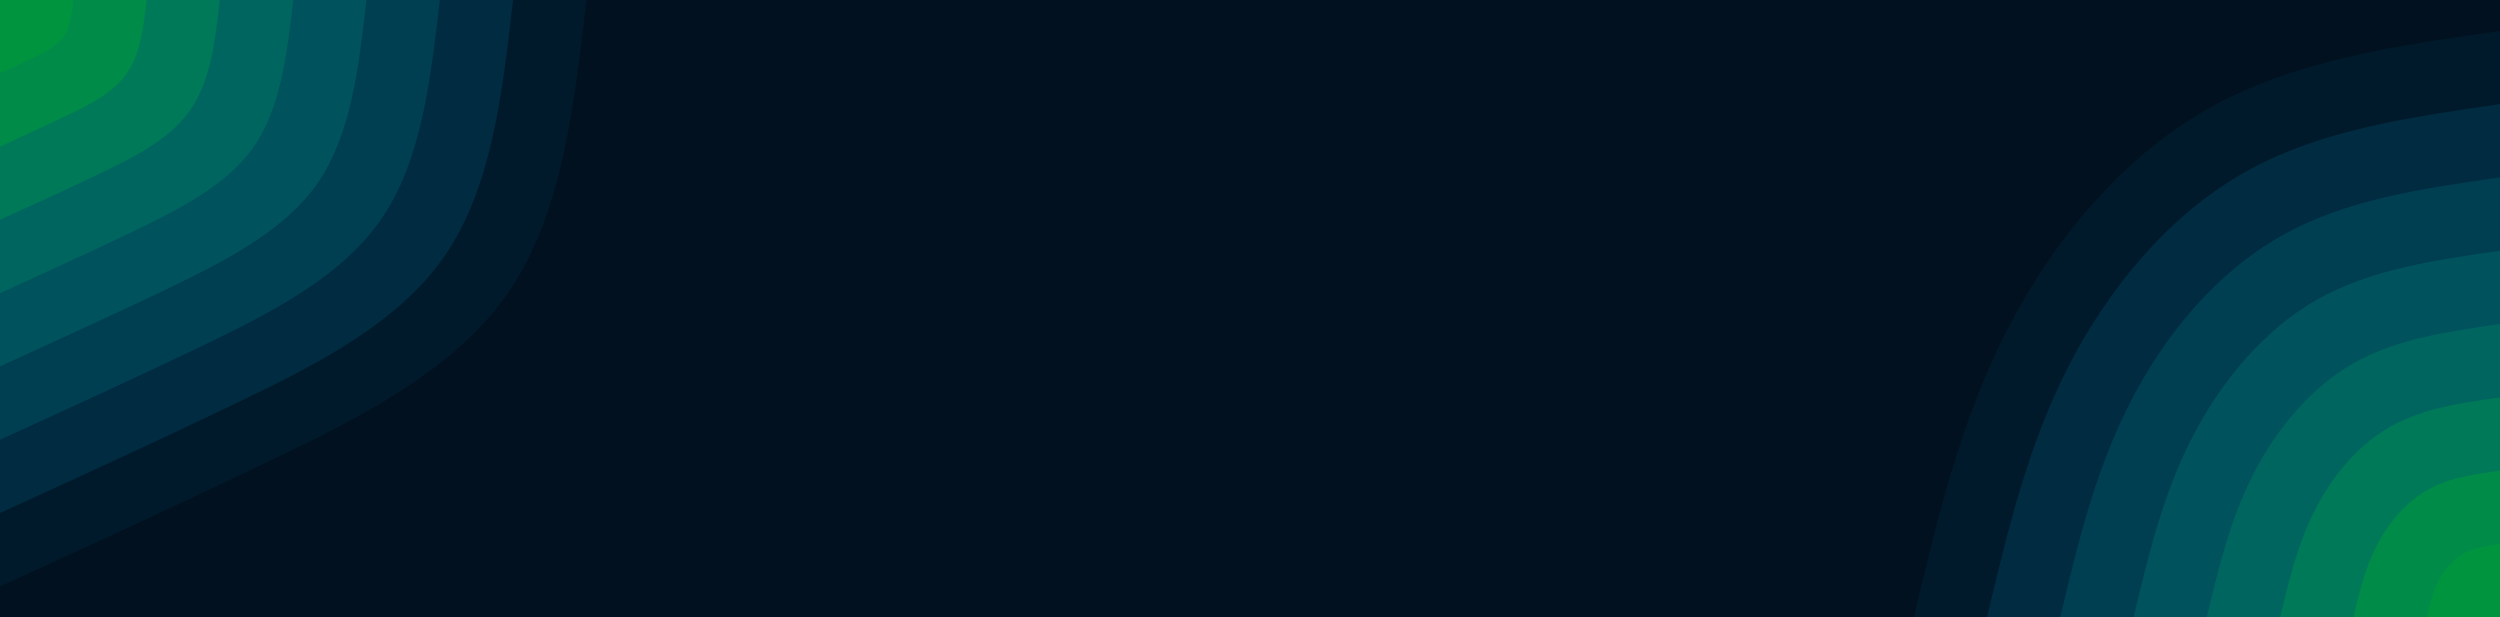 <svg id="visual" viewBox="0 0 960 237" width="960" height="237" xmlns="http://www.w3.org/2000/svg" xmlns:xlink="http://www.w3.org/1999/xlink" version="1.1"><rect x="0" y="0" width="960" height="237" fill="#01111f"></rect><defs><linearGradient id="grad1_0" x1="75.3%" y1="100%" x2="100%" y2="0%"><stop offset="-31.013%" stop-color="#00943f" stop-opacity="1"></stop><stop offset="131.013%" stop-color="#00943f" stop-opacity="1"></stop></linearGradient></defs><defs><linearGradient id="grad1_1" x1="75.3%" y1="100%" x2="100%" y2="0%"><stop offset="-31.013%" stop-color="#00943f" stop-opacity="1"></stop><stop offset="131.013%" stop-color="#008251" stop-opacity="1"></stop></linearGradient></defs><defs><linearGradient id="grad1_2" x1="75.3%" y1="100%" x2="100%" y2="0%"><stop offset="-31.013%" stop-color="#006f5c" stop-opacity="1"></stop><stop offset="131.013%" stop-color="#008251" stop-opacity="1"></stop></linearGradient></defs><defs><linearGradient id="grad1_3" x1="75.3%" y1="100%" x2="100%" y2="0%"><stop offset="-31.013%" stop-color="#006f5c" stop-opacity="1"></stop><stop offset="131.013%" stop-color="#005c5f" stop-opacity="1"></stop></linearGradient></defs><defs><linearGradient id="grad1_4" x1="75.3%" y1="100%" x2="100%" y2="0%"><stop offset="-31.013%" stop-color="#004859" stop-opacity="1"></stop><stop offset="131.013%" stop-color="#005c5f" stop-opacity="1"></stop></linearGradient></defs><defs><linearGradient id="grad1_5" x1="75.3%" y1="100%" x2="100%" y2="0%"><stop offset="-31.013%" stop-color="#004859" stop-opacity="1"></stop><stop offset="131.013%" stop-color="#00354a" stop-opacity="1"></stop></linearGradient></defs><defs><linearGradient id="grad1_6" x1="75.3%" y1="100%" x2="100%" y2="0%"><stop offset="-31.013%" stop-color="#002236" stop-opacity="1"></stop><stop offset="131.013%" stop-color="#00354a" stop-opacity="1"></stop></linearGradient></defs><defs><linearGradient id="grad1_7" x1="75.3%" y1="100%" x2="100%" y2="0%"><stop offset="-31.013%" stop-color="#002236" stop-opacity="1"></stop><stop offset="131.013%" stop-color="#01111f" stop-opacity="1"></stop></linearGradient></defs><defs><linearGradient id="grad2_0" x1="0%" y1="100%" x2="24.7%" y2="0%"><stop offset="-31.013%" stop-color="#00943f" stop-opacity="1"></stop><stop offset="131.013%" stop-color="#00943f" stop-opacity="1"></stop></linearGradient></defs><defs><linearGradient id="grad2_1" x1="0%" y1="100%" x2="24.7%" y2="0%"><stop offset="-31.013%" stop-color="#008251" stop-opacity="1"></stop><stop offset="131.013%" stop-color="#00943f" stop-opacity="1"></stop></linearGradient></defs><defs><linearGradient id="grad2_2" x1="0%" y1="100%" x2="24.7%" y2="0%"><stop offset="-31.013%" stop-color="#008251" stop-opacity="1"></stop><stop offset="131.013%" stop-color="#006f5c" stop-opacity="1"></stop></linearGradient></defs><defs><linearGradient id="grad2_3" x1="0%" y1="100%" x2="24.7%" y2="0%"><stop offset="-31.013%" stop-color="#005c5f" stop-opacity="1"></stop><stop offset="131.013%" stop-color="#006f5c" stop-opacity="1"></stop></linearGradient></defs><defs><linearGradient id="grad2_4" x1="0%" y1="100%" x2="24.7%" y2="0%"><stop offset="-31.013%" stop-color="#005c5f" stop-opacity="1"></stop><stop offset="131.013%" stop-color="#004859" stop-opacity="1"></stop></linearGradient></defs><defs><linearGradient id="grad2_5" x1="0%" y1="100%" x2="24.7%" y2="0%"><stop offset="-31.013%" stop-color="#00354a" stop-opacity="1"></stop><stop offset="131.013%" stop-color="#004859" stop-opacity="1"></stop></linearGradient></defs><defs><linearGradient id="grad2_6" x1="0%" y1="100%" x2="24.7%" y2="0%"><stop offset="-31.013%" stop-color="#00354a" stop-opacity="1"></stop><stop offset="131.013%" stop-color="#002236" stop-opacity="1"></stop></linearGradient></defs><defs><linearGradient id="grad2_7" x1="0%" y1="100%" x2="24.7%" y2="0%"><stop offset="-31.013%" stop-color="#01111f" stop-opacity="1"></stop><stop offset="131.013%" stop-color="#002236" stop-opacity="1"></stop></linearGradient></defs><g transform="translate(960, 237)"><path d="M-225.1 0C-216.2 -37.4 -207.3 -74.8 -189.7 -109.5C-172 -144.2 -145.6 -176.2 -112.6 -195C-79.5 -213.8 -39.8 -219.5 0 -225.1L0 0Z" fill="#001a2b"></path><path d="M-197 0C-189.2 -32.7 -181.4 -65.5 -166 -95.8C-150.5 -126.2 -127.4 -154.1 -98.5 -170.6C-69.6 -187.1 -34.8 -192 0 -197L0 0Z" fill="#002b41"></path><path d="M-168.9 0C-162.2 -28.1 -155.5 -56.1 -142.2 -82.1C-129 -108.1 -109.2 -132.1 -84.4 -146.2C-59.6 -160.4 -29.8 -164.6 0 -168.9L0 0Z" fill="#003e52"></path><path d="M-140.7 0C-135.1 -23.4 -129.6 -46.8 -118.5 -68.4C-107.5 -90.1 -91 -110.1 -70.4 -121.9C-49.7 -133.6 -24.8 -137.2 0 -140.7L0 0Z" fill="#00525d"></path><path d="M-112.6 0C-108.1 -18.7 -103.7 -37.4 -94.8 -54.8C-86 -72.1 -72.8 -88.1 -56.3 -97.5C-39.8 -106.9 -19.9 -109.7 0 -112.6L0 0Z" fill="#00655f"></path><path d="M-84.4 0C-81.1 -14 -77.7 -28.1 -71.1 -41.1C-64.5 -54.1 -54.6 -66.1 -42.2 -73.1C-29.8 -80.2 -14.9 -82.3 0 -84.4L0 0Z" fill="#007958"></path><path d="M-56.3 0C-54.1 -9.4 -51.8 -18.7 -47.4 -27.4C-43 -36 -36.4 -44 -28.1 -48.7C-19.9 -53.5 -9.9 -54.9 0 -56.3L0 0Z" fill="#008b49"></path><path d="M-28.1 0C-27 -4.7 -25.9 -9.4 -23.7 -13.7C-21.5 -18 -18.2 -22 -14.1 -24.4C-9.9 -26.7 -5 -27.4 0 -28.1L0 0Z" fill="#00943f"></path></g><g transform="translate(0, 0)"><path d="M225.2 0C220.4 41.4 215.7 82.7 195 112.6C174.3 142.4 137.7 160.7 102.5 177.5C67.3 194.4 33.7 209.8 0 225.2L0 0Z" fill="#001a2b"></path><path d="M197 0C192.9 36.2 188.7 72.4 170.6 98.5C152.5 124.6 120.4 140.6 89.7 155.3C58.9 170.1 29.5 183.5 0 197L0 0Z" fill="#002b41"></path><path d="M168.9 0C165.3 31 161.8 62.1 146.2 84.4C130.7 106.8 103.2 120.5 76.9 133.2C50.5 145.8 25.3 157.3 0 168.9L0 0Z" fill="#003e52"></path><path d="M140.7 0C137.8 25.9 134.8 51.7 121.9 70.4C108.9 89 86 100.4 64.1 111C42.1 121.5 21 131.1 0 140.7L0 0Z" fill="#00525d"></path><path d="M112.6 0C110.2 20.7 107.8 41.4 97.5 56.3C87.1 71.2 68.8 80.3 51.3 88.8C33.7 97.2 16.8 104.9 0 112.6L0 0Z" fill="#00655f"></path><path d="M84.4 0C82.7 15.5 80.9 31 73.1 42.2C65.4 53.4 51.6 60.3 38.4 66.6C25.3 72.9 12.6 78.7 0 84.4L0 0Z" fill="#007958"></path><path d="M56.3 0C55.1 10.3 53.9 20.7 48.7 28.1C43.6 35.6 34.4 40.2 25.6 44.4C16.8 48.6 8.4 52.4 0 56.3L0 0Z" fill="#008b49"></path><path d="M28.1 0C27.6 5.2 27 10.3 24.4 14.1C21.8 17.8 17.2 20.1 12.8 22.2C8.4 24.3 4.2 26.2 0 28.1L0 0Z" fill="#00943f"></path></g></svg>